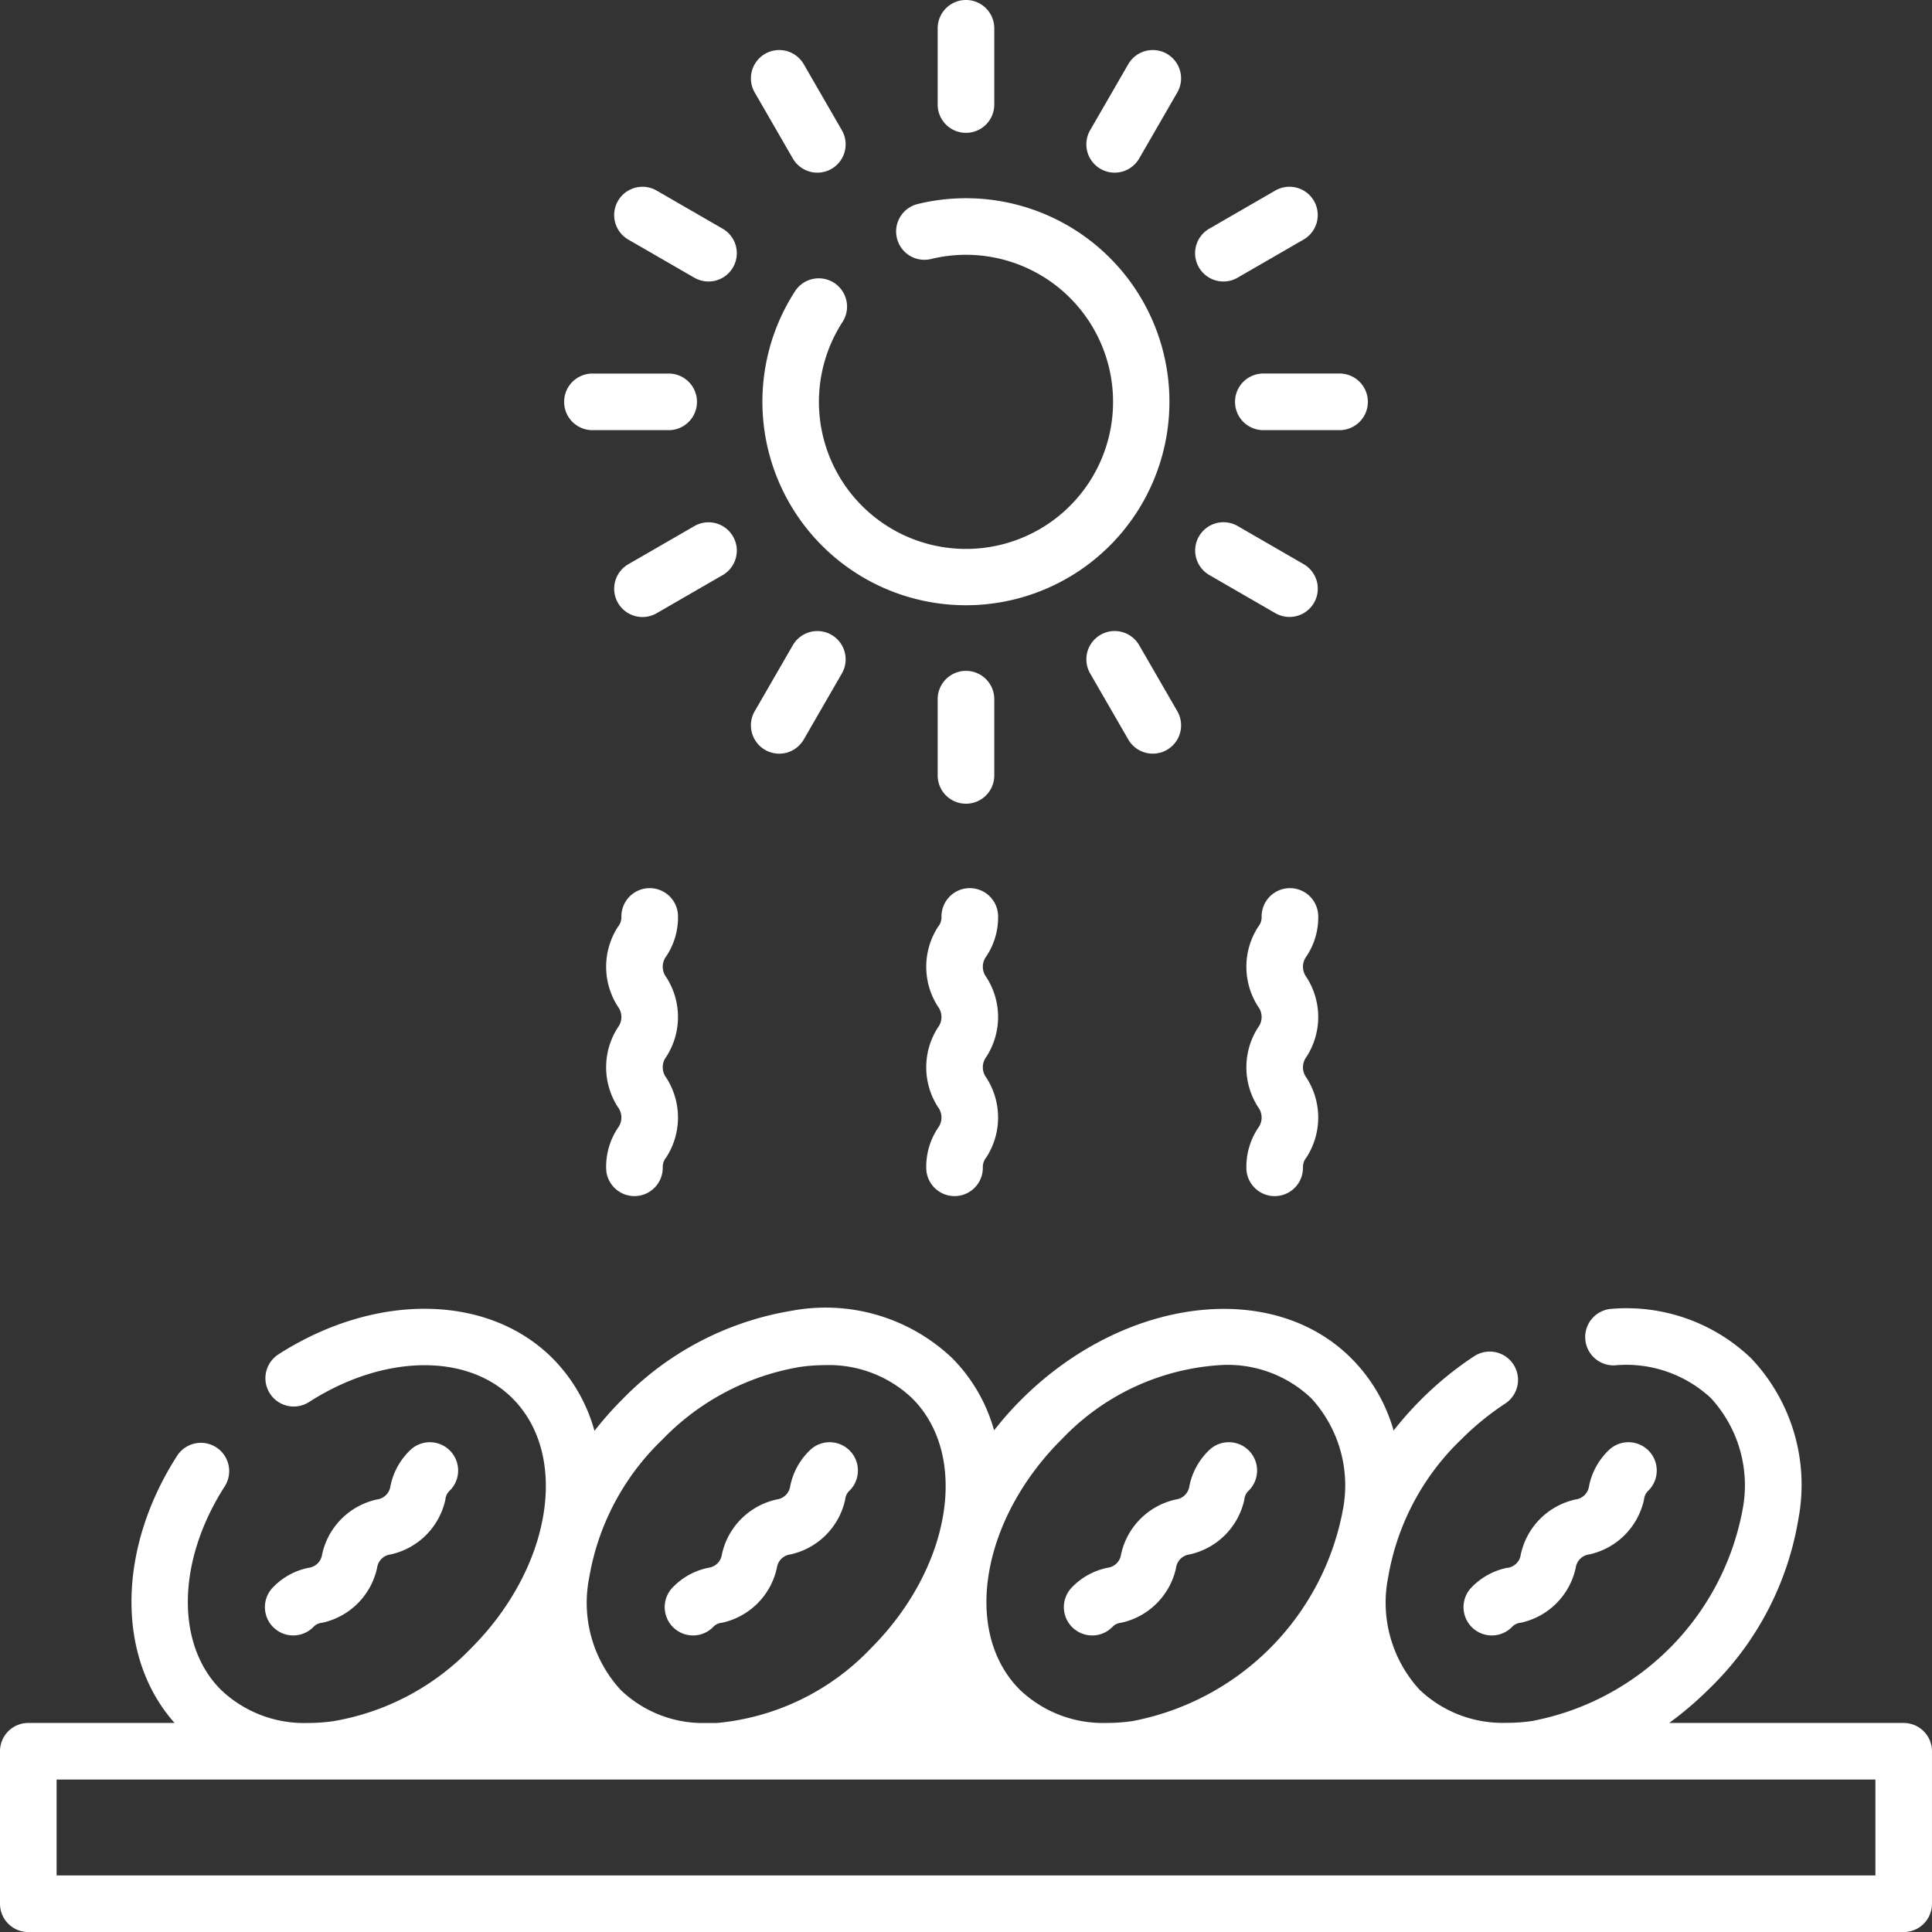 <svg xmlns="http://www.w3.org/2000/svg" width="96.281" height="96.281" viewBox="0 0 96.281 96.281">
  <rect x="0" y="0" width="96.281" height="96.281" fill="#333333" stroke="none"/>
  <g id="dry" transform="translate(0)">
    <g id="Group_126" data-name="Group 126" transform="translate(0)">
      <path id="Path_210" data-name="Path 210" d="M94.871,367.412H83.183a16.979,16.979,0,0,0,2.016-1.723,15.219,15.219,0,0,0,4.426-8.454,9.161,9.161,0,0,0-2.362-8,8.975,8.975,0,0,0-6.927-2.462,1.41,1.41,0,1,0,.145,2.817,6.187,6.187,0,0,1,4.788,1.64,6.418,6.418,0,0,1,1.563,5.6,13.176,13.176,0,0,1-10.486,10.486,8.771,8.771,0,0,1-1.289.09,6,6,0,0,1-4.316-1.653,6.416,6.416,0,0,1-1.562-5.6,12.386,12.386,0,0,1,3.63-6.859,13.881,13.881,0,0,1,2.205-1.8,1.41,1.41,0,1,0-1.548-2.358,16.7,16.7,0,0,0-2.653,2.166,17.067,17.067,0,0,0-1.363,1.539,8.293,8.293,0,0,0-2.107-3.6C63.379,345.271,56,346.2,50.894,351.3a16.813,16.813,0,0,0-1.355,1.531,8.224,8.224,0,0,0-2.087-3.6,9.161,9.161,0,0,0-8-2.36A15.219,15.219,0,0,0,31,351.3a17.07,17.07,0,0,0-1.375,1.556,8.233,8.233,0,0,0-2.093-3.621c-3.211-3.211-8.826-3.29-13.655-.192A1.41,1.41,0,0,0,15.4,351.42c3.7-2.376,7.872-2.453,10.137-.188,2.866,2.868,1.939,8.459-2.066,12.463a12.391,12.391,0,0,1-6.857,3.628,8.786,8.786,0,0,1-1.286.09,6,6,0,0,1-4.318-1.653c-2.267-2.265-2.189-6.433.188-10.136A1.41,1.41,0,1,0,8.825,354.1C5.832,358.761,5.8,364.156,8.7,367.412H1.41A1.41,1.41,0,0,0,0,368.823v7.6a1.41,1.41,0,0,0,1.41,1.41h93.46a1.41,1.41,0,0,0,1.41-1.41v-7.6a1.41,1.41,0,0,0-1.41-1.41ZM52.889,353.3a11.9,11.9,0,0,1,8.09-3.73,6.037,6.037,0,0,1,4.372,1.665,6.417,6.417,0,0,1,1.563,5.6,13.176,13.176,0,0,1-10.486,10.486,8.763,8.763,0,0,1-1.286.09,6,6,0,0,1-4.318-1.653c-2.866-2.866-1.94-8.457,2.065-12.462ZM33,353.3a12.39,12.39,0,0,1,6.858-3.628,8.816,8.816,0,0,1,1.246-.091,6.012,6.012,0,0,1,4.357,1.654c2.866,2.866,1.94,8.457-2.065,12.462a12.1,12.1,0,0,1-7.683,3.718H34.9a5.92,5.92,0,0,1-3.973-1.653,6.417,6.417,0,0,1-1.563-5.6A12.389,12.389,0,0,1,33,353.3ZM93.461,375.01H2.821v-4.777h90.64Z" transform="translate(0 -281.549)" fill="#fff"/>
      <path id="Path_211" data-name="Path 211" d="M283.33,391.837a1.406,1.406,0,0,0,1-.413.673.673,0,0,1,.447-.22,3.572,3.572,0,0,0,2.737-2.737.774.774,0,0,1,.667-.667,3.572,3.572,0,0,0,2.737-2.737.677.677,0,0,1,.221-.448,1.41,1.41,0,0,0-1.995-1.995,3.4,3.4,0,0,0-.966,1.771.775.775,0,0,1-.668.668,3.572,3.572,0,0,0-2.737,2.737.774.774,0,0,1-.667.667,3.393,3.393,0,0,0-1.771.965,1.411,1.411,0,0,0,1,2.408Z" transform="translate(-228.905 -310.334)" fill="#fff"/>
      <path id="Path_212" data-name="Path 212" d="M390.03,388.463a3.393,3.393,0,0,0-1.771.965,1.41,1.41,0,0,0,1.995,1.994.673.673,0,0,1,.447-.22,3.572,3.572,0,0,0,2.737-2.736.774.774,0,0,1,.667-.667,3.572,3.572,0,0,0,2.737-2.737.676.676,0,0,1,.221-.448,1.41,1.41,0,0,0-1.995-1.995,3.4,3.4,0,0,0-.966,1.771.775.775,0,0,1-.668.668A3.572,3.572,0,0,0,390.7,387.8a.774.774,0,0,1-.667.668Z" transform="translate(-314.912 -310.333)" fill="#fff"/>
      <path id="Path_213" data-name="Path 213" d="M72.611,391.424a.673.673,0,0,1,.447-.22,3.572,3.572,0,0,0,2.737-2.737.774.774,0,0,1,.667-.667,3.572,3.572,0,0,0,2.737-2.737.676.676,0,0,1,.221-.448,1.41,1.41,0,1,0-1.994-1.995,3.4,3.4,0,0,0-.966,1.771.775.775,0,0,1-.668.668,3.572,3.572,0,0,0-2.737,2.737.774.774,0,0,1-.667.667,3.393,3.393,0,0,0-1.771.965,1.41,1.41,0,0,0,1.995,1.995Z" transform="translate(-57.002 -310.334)" fill="#fff"/>
      <path id="Path_214" data-name="Path 214" d="M177.542,391.837a1.406,1.406,0,0,0,1-.413.673.673,0,0,1,.447-.22,3.572,3.572,0,0,0,2.737-2.737.774.774,0,0,1,.667-.667,3.572,3.572,0,0,0,2.737-2.737.676.676,0,0,1,.221-.448,1.41,1.41,0,1,0-1.994-1.995,3.4,3.4,0,0,0-.966,1.771.775.775,0,0,1-.668.668,3.572,3.572,0,0,0-2.737,2.737.774.774,0,0,1-.667.667,3.393,3.393,0,0,0-1.771.965,1.411,1.411,0,0,0,1,2.408Z" transform="translate(-143.01 -310.334)" fill="#fff"/>
      <path id="Path_215" data-name="Path 215" d="M205.609,56.751a1.41,1.41,0,0,0-1.951.415,10.142,10.142,0,1,0,6.114-4.346,1.41,1.41,0,1,0,.668,2.74,7.329,7.329,0,1,1-4.417,3.142A1.41,1.41,0,0,0,205.609,56.751Z" transform="translate(-164.038 -42.653)" fill="#fff"/>
      <path id="Path_216" data-name="Path 216" d="M249.91,6.62a1.41,1.41,0,0,0,1.41-1.41V1.41a1.41,1.41,0,0,0-2.821,0v3.8A1.41,1.41,0,0,0,249.91,6.62Z" transform="translate(-201.77)" fill="#fff"/>
      <path id="Path_217" data-name="Path 217" d="M201.089,18.667a1.41,1.41,0,1,0,2.443-1.41l-1.9-3.29a1.41,1.41,0,0,0-2.443,1.41Z" transform="translate(-161.578 -10.768)" fill="#fff"/>
      <path id="Path_218" data-name="Path 218" d="M163.471,52.128l3.29,1.9a1.41,1.41,0,0,0,1.41-2.443l-3.29-1.9a1.41,1.41,0,0,0-1.41,2.443Z" transform="translate(-132.158 -40.188)" fill="#fff"/>
      <path id="Path_219" data-name="Path 219" d="M150.914,101.817h3.8a1.41,1.41,0,0,0,0-2.821h-3.8a1.41,1.41,0,0,0,0,2.821Z" transform="translate(-121.39 -80.38)" fill="#fff"/>
      <path id="Path_220" data-name="Path 220" d="M168.688,139.1a1.41,1.41,0,0,0-1.927-.516l-3.29,1.9a1.41,1.41,0,1,0,1.41,2.443l3.29-1.9A1.41,1.41,0,0,0,168.688,139.1Z" transform="translate(-132.158 -112.366)" fill="#fff"/>
      <path id="Path_221" data-name="Path 221" d="M199.706,173.153a1.41,1.41,0,0,0,1.927-.516l1.9-3.29a1.41,1.41,0,0,0-2.443-1.41l-1.9,3.29A1.41,1.41,0,0,0,199.706,173.153Z" transform="translate(-161.579 -135.783)" fill="#fff"/>
      <path id="Path_222" data-name="Path 222" d="M249.91,184.409a1.41,1.41,0,0,0,1.41-1.41v-3.8a1.41,1.41,0,0,0-2.821,0V183A1.41,1.41,0,0,0,249.91,184.409Z" transform="translate(-201.77 -144.356)" fill="#fff"/>
      <path id="Path_223" data-name="Path 223" d="M290.528,167.936a1.41,1.41,0,0,0-2.443,1.41l1.9,3.29a1.41,1.41,0,0,0,2.443-1.41Z" transform="translate(-233.757 -135.783)" fill="#fff"/>
      <path id="Path_224" data-name="Path 224" d="M317.44,141.023l3.29,1.9a1.41,1.41,0,1,0,1.41-2.443l-3.29-1.9a1.41,1.41,0,0,0-1.41,2.443Z" transform="translate(-257.173 -112.366)" fill="#fff"/>
      <path id="Path_225" data-name="Path 225" d="M327.293,100.406a1.41,1.41,0,0,0,1.41,1.41h3.8a1.41,1.41,0,1,0,0-2.821h-3.8A1.41,1.41,0,0,0,327.293,100.406Z" transform="translate(-265.746 -80.38)" fill="#fff"/>
      <path id="Path_226" data-name="Path 226" d="M318.147,54.217a1.4,1.4,0,0,0,.7-.189l3.29-1.9a1.41,1.41,0,1,0-1.41-2.443l-3.29,1.9a1.41,1.41,0,0,0,.707,2.632Z" transform="translate(-257.173 -40.189)" fill="#fff"/>
      <path id="Path_227" data-name="Path 227" d="M288.6,19.183a1.41,1.41,0,0,0,1.927-.516l1.9-3.29a1.41,1.41,0,1,0-2.443-1.41l-1.9,3.29A1.411,1.411,0,0,0,288.6,19.183Z" transform="translate(-233.757 -10.768)" fill="#fff"/>
      <path id="Path_228" data-name="Path 228" d="M333.9,236.778a1.41,1.41,0,0,0-2.821,0,.759.759,0,0,1-.176.522,3.662,3.662,0,0,0,0,3.969.861.861,0,0,1,0,1.042,3.66,3.66,0,0,0,0,3.968.861.861,0,0,1,0,1.042,3.481,3.481,0,0,0-.584,1.984,1.41,1.41,0,0,0,2.821,0,.758.758,0,0,1,.175-.521,3.66,3.66,0,0,0,0-3.968.861.861,0,0,1,0-1.042,3.66,3.66,0,0,0,0-3.968.862.862,0,0,1,0-1.043A3.482,3.482,0,0,0,333.9,236.778Z" transform="translate(-268.206 -191.107)" fill="#fff"/>
      <path id="Path_229" data-name="Path 229" d="M249.05,236.778a1.41,1.41,0,1,0-2.821,0,.759.759,0,0,1-.176.522,3.662,3.662,0,0,0,0,3.968.862.862,0,0,1,0,1.042,3.66,3.66,0,0,0,0,3.968.861.861,0,0,1,0,1.042,3.478,3.478,0,0,0-.584,1.984,1.41,1.41,0,0,0,2.821,0,.758.758,0,0,1,.175-.521,3.66,3.66,0,0,0,0-3.968.861.861,0,0,1,0-1.042,3.661,3.661,0,0,0,0-3.968.863.863,0,0,1,0-1.043A3.484,3.484,0,0,0,249.05,236.778Z" transform="translate(-199.31 -191.107)" fill="#fff"/>
      <path id="Path_230" data-name="Path 230" d="M164.2,236.778a1.41,1.41,0,0,0-2.821,0,.759.759,0,0,1-.176.522,3.662,3.662,0,0,0,0,3.968.862.862,0,0,1,0,1.042,3.66,3.66,0,0,0,0,3.968.861.861,0,0,1,0,1.042,3.479,3.479,0,0,0-.584,1.984,1.41,1.41,0,0,0,2.821,0,.758.758,0,0,1,.175-.521,3.66,3.66,0,0,0,0-3.968.861.861,0,0,1,0-1.042,3.661,3.661,0,0,0,0-3.968.863.863,0,0,1,0-1.043A3.484,3.484,0,0,0,164.2,236.778Z" transform="translate(-130.412 -191.107)" fill="#fff"/>
    </g>
  </g>
</svg>
